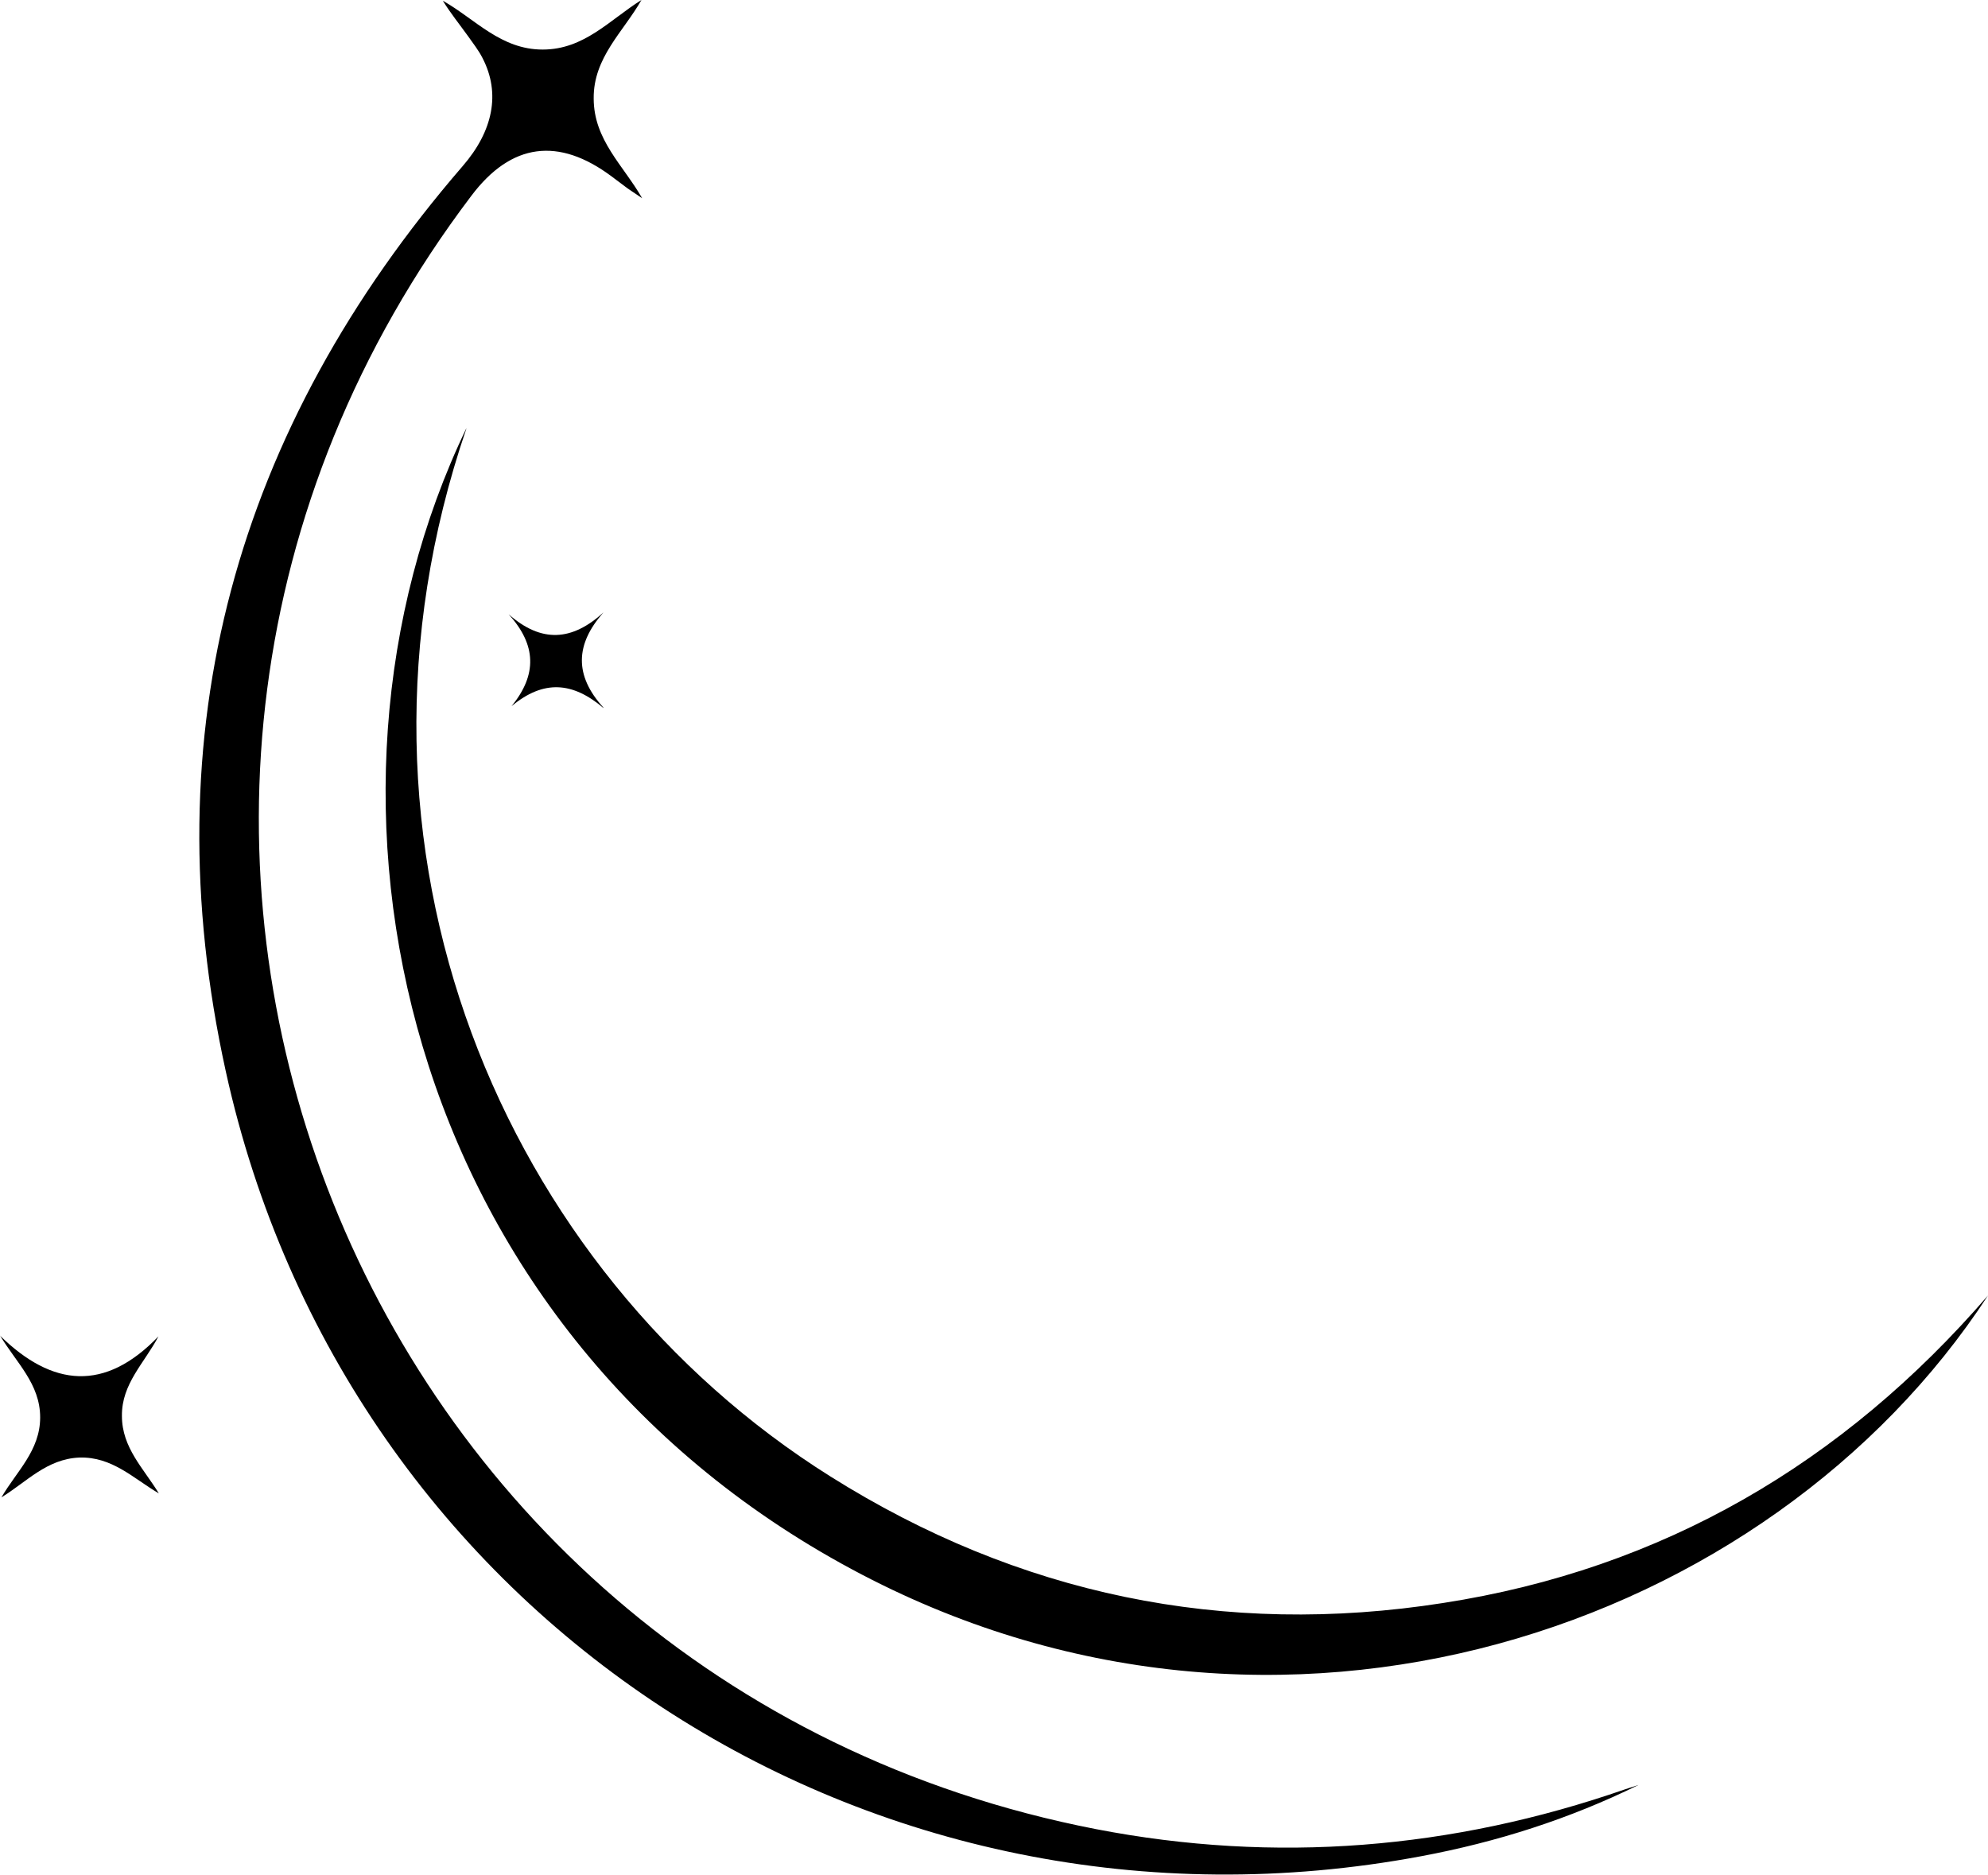 <?xml version="1.0" encoding="UTF-8"?>
<svg id="Calque_1" data-name="Calque 1" xmlns="http://www.w3.org/2000/svg" version="1.1" viewBox="0 0 549.5 518.2">
  <defs>
    <style>
      .cls-1 {
        fill: #000;
        stroke-width: 0px;
      }
    </style>
  </defs>
  <path class="cls-1" d="M452.9,493.4c-19.1,9.4-39.2,15.8-60.1,19.7-152.1,28.5-297.2-65.9-330.4-217-20.6-93.7,2.7-177.5,65.5-250.2,8.4-9.7,10.5-20.1,5.5-29.8-1.1-2.2-2.7-4.2-4.1-6.2-2.3-3.2-4.8-6.3-6.9-9.7,9,5.1,16,13.5,27.6,13.5,11.5,0,18.5-8.2,27.3-13.7-5,8.8-13.3,15.9-13.2,27.2,0,11.5,8.2,18.5,13.4,27.6-1.3-.9-2.7-1.8-4-2.7-1.5-1.1-2.9-2.2-4.4-3.3-14.7-11-27.8-9.3-38.8,5.3C1.9,223.7,94.9,465.2,302.9,505.6c49.6,9.6,98.5,5.6,146.3-11,1.2-.4,2.5-.8,3.7-1.2Z"/>
  <path class="cls-1" d="M128.9,118.5c-39.7,116.2,10,232.7,100.6,289.6,52,32.7,108.8,44.5,169.4,35,60.7-9.4,110.6-38.7,150.6-85-60.4,92.5-196.2,139.1-314,75.7-125.1-67.2-155.8-213-106.6-315.4Z"/>
  <path class="cls-1" d="M0,369.2c14.5,14.2,29,15.6,43.8.2-3.9,7.4-10.2,13.1-10.1,22,0,8.8,6,14.5,10.2,21.4-7-4.1-12.9-10.2-22-9.9-9,.4-14.5,6.7-21.5,11,4.1-7.1,10.7-12.9,10.7-22.1,0-9.3-6.6-15.1-11.2-22.8Z"/>
  <path class="cls-1" d="M166.8,195.7c-8.5-7.2-16.5-7.9-25.4-.5,7.1-8.7,6.9-16.9-.8-25.4,9.1,8,17.5,7.4,26.2-.5-7.8,8.8-8.1,17.4,0,26.3Z"/>
</svg>